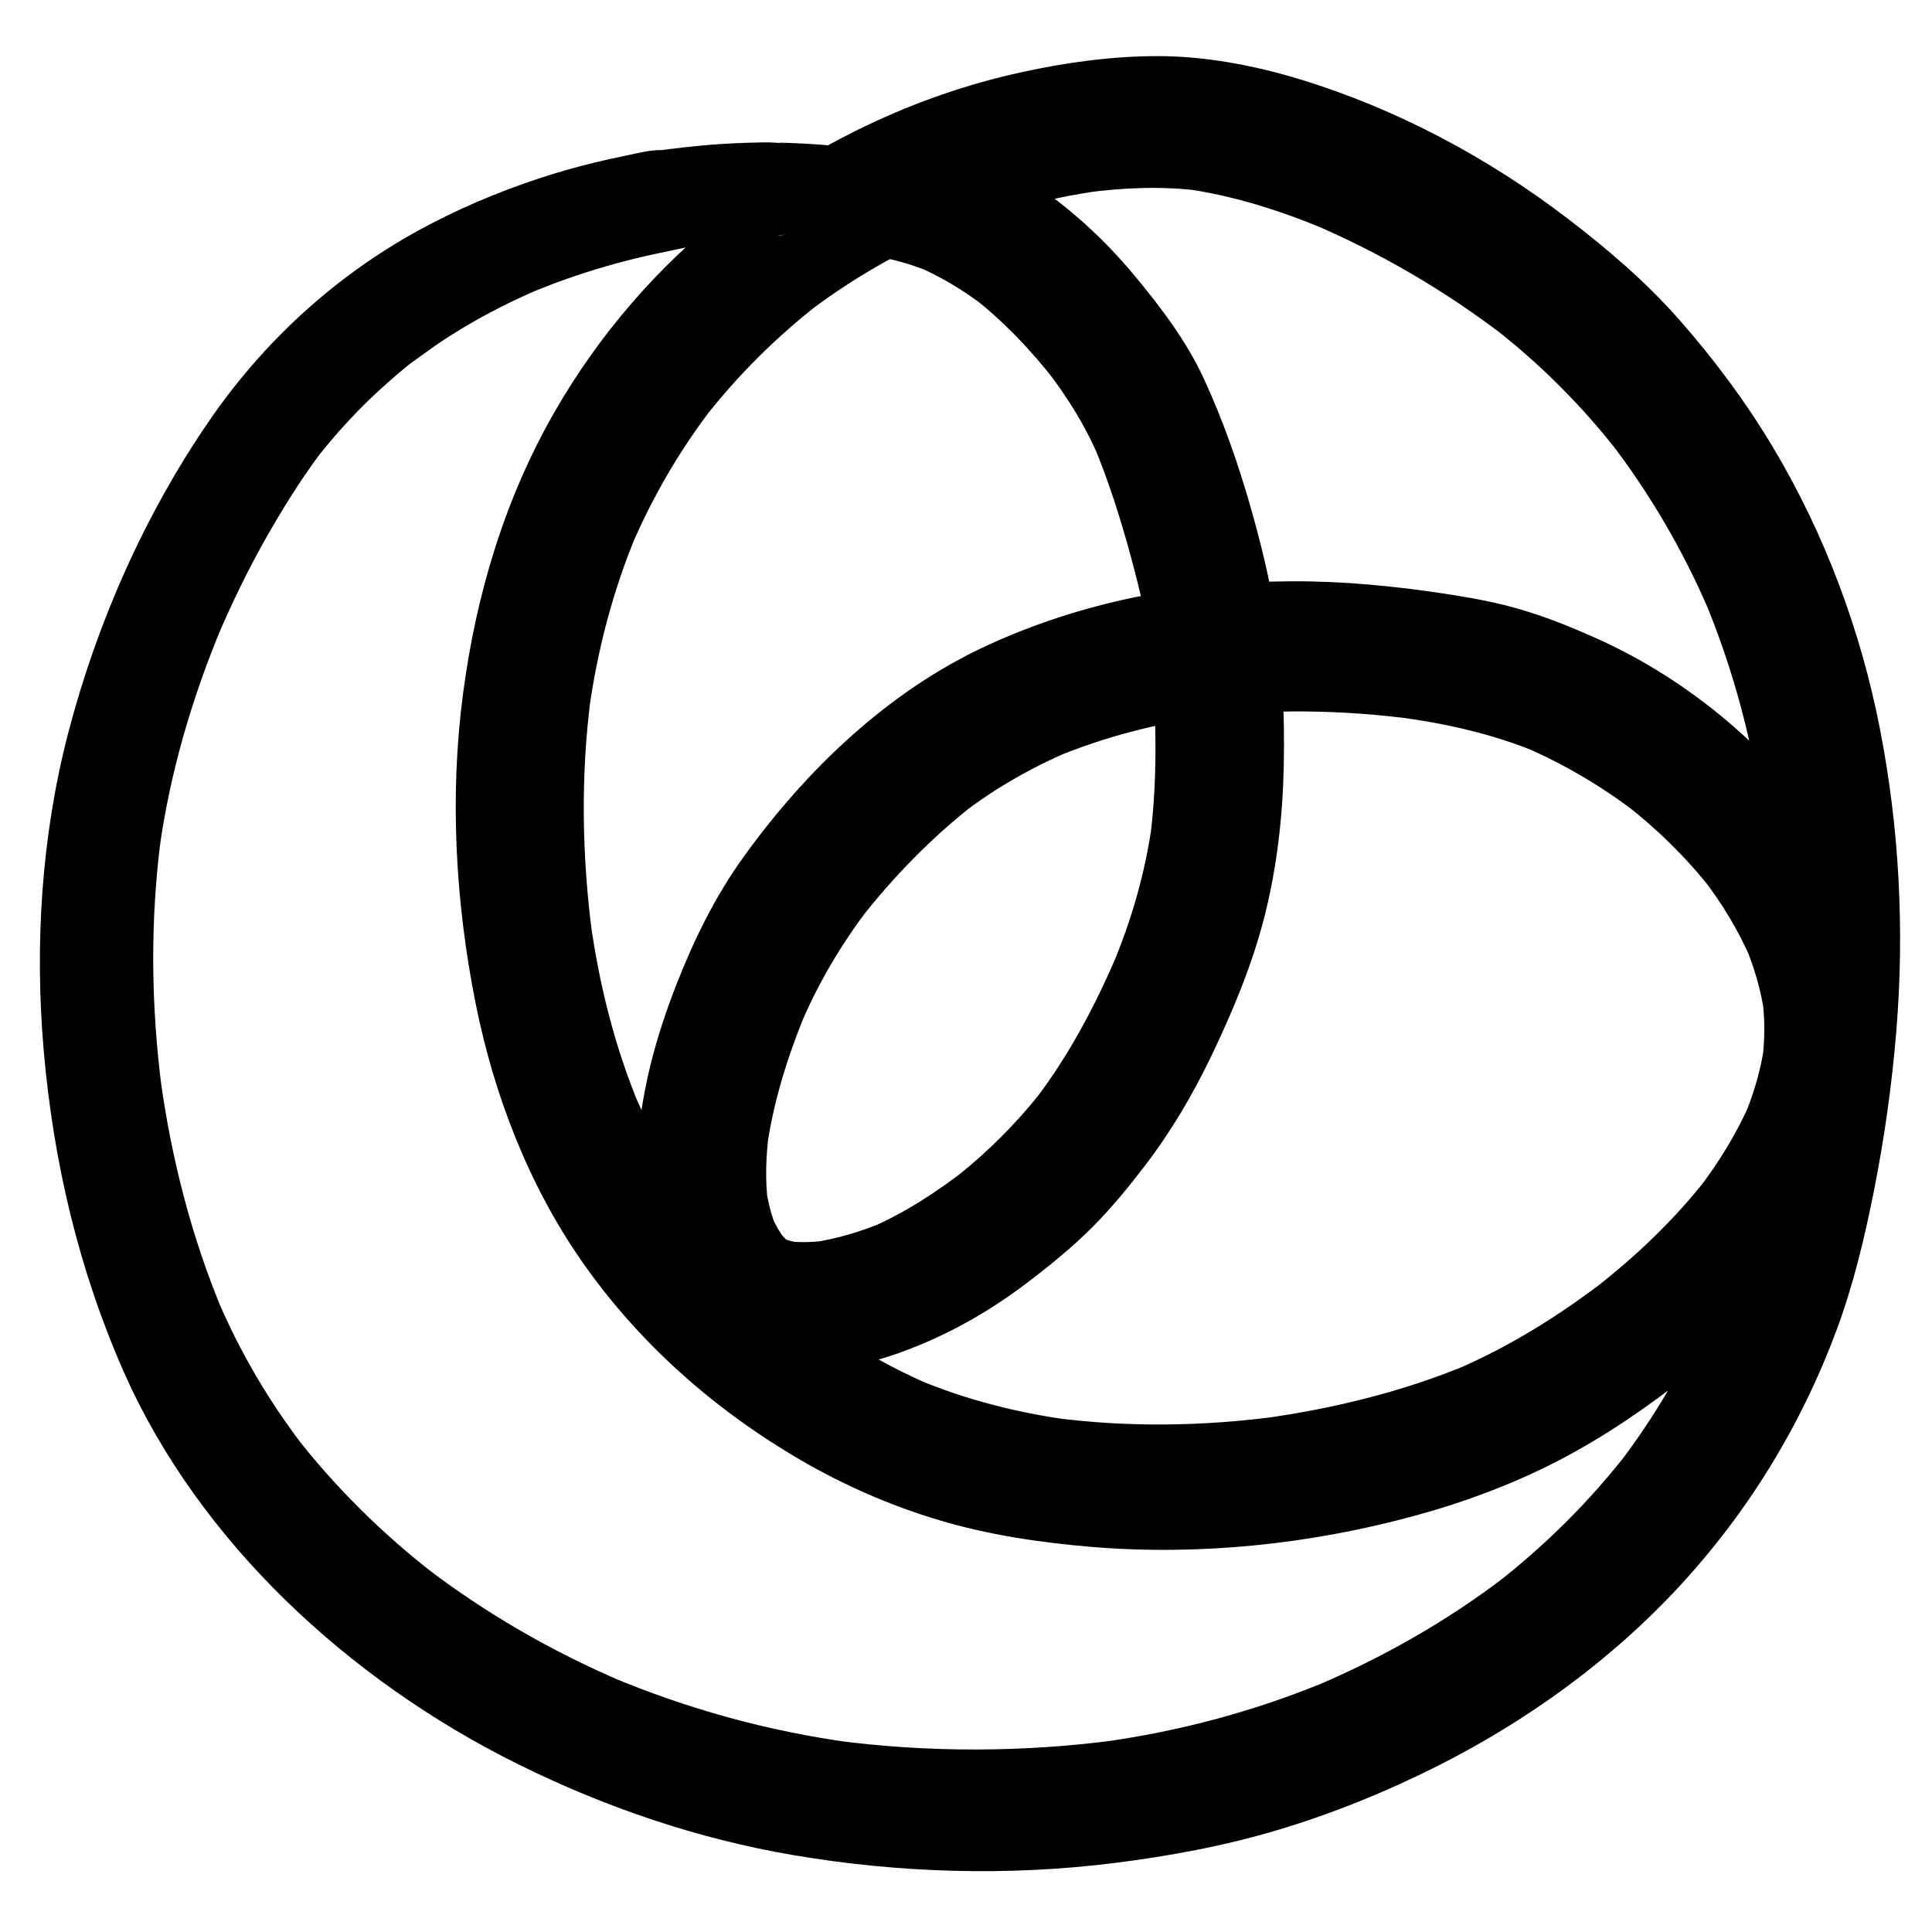 <?xml version="1.0" encoding="UTF-8"?>
<svg id="Layer_1" data-name="Layer 1" xmlns="http://www.w3.org/2000/svg" viewBox="0 0 1080 1080">
  <defs>
    <style>
      .cls-1 {
        fill: currentColor;
        stroke-width: 0px;
      }
    </style>
  </defs>
  <path class="cls-1" d="m496.761,85.369c-10.953-1.697-21.965-3.105-33.008-4.076-4.813-.423-9.634-.766-14.459-1.029-2.48-.136-4.962-.25-7.444-.345-2.542-.097-12.214-.467-1.699.359-4.998-.393-8.761-.806-13.574-.674-2.603.072-5.208.088-7.811.166-5.313.158-10.623.41-15.927.755-13.518.88-26.934,2.508-40.349,4.373l7.529-1.012c-7.101-.135-14.95,2.087-21.96,3.507-5.255,1.065-10.489,2.228-15.7,3.493-10.627,2.58-21.154,5.58-31.534,9.022-23.195,7.691-45.956,17.379-67.367,29.174-46.859,25.812-86.431,62.309-116.66,106.367-36.098,52.611-62.788,113.063-78.789,174.765-14.875,57.358-18.67,118.029-13.579,176.966,5.362,62.07,19.546,122.509,44.701,179.567,21.036,47.713,52.858,90.992,90.064,127.366,38.156,37.303,82.834,68.537,130.629,92.197,48.577,24.046,100.461,41.71,153.942,50.765,58.877,9.968,119.628,11.812,178.914,4.386,31.125-3.899,61.855-9.567,91.932-18.582,30.575-9.164,60.415-21.308,88.918-35.653,50.028-25.179,96.637-58.815,134.783-99.95,38.742-41.777,68.465-90.267,88.301-143.636,9.309-25.047,15.579-51.092,20.795-77.266,5.922-29.716,10.181-59.865,12.655-90.064,4.625-56.459,1.677-113.446-9.201-169.067-10.727-54.849-30.766-108.54-59.388-156.587-15.244-25.589-33.203-49.744-52.895-72.076-18.61-21.106-39.747-39.161-62.044-56.244-44.697-34.247-95.964-61.571-149.898-78.003-25.496-7.768-52.63-12.927-79.339-12.958-25.612-.03-51.536,3.571-76.513,9.046-59.764,13.101-115.646,40.204-163.773,77.735-38.996,30.411-72.231,68.996-96.866,111.868-27.98,48.695-43.94,102.125-51.278,157.55-7.599,57.391-4.305,116.755,7.032,173.444,10.121,50.61,29.318,100.706,58.797,143.27,31.969,46.159,74.402,83.658,122.871,111.895,24.254,14.13,50.455,25.56,77.355,33.594,27.634,8.253,56.399,12.541,85.091,14.94,60.079,5.023,121.861-1.391,180.004-17.163,28.153-7.637,55.957-17.926,81.845-31.419,26.032-13.568,50.125-30.291,73.143-48.44,45.228-35.661,84.927-81.894,103.626-137.08,18.64-55.014,6.523-114.106-24.823-161.937-31.851-48.602-79.077-88.539-132.15-112.179-14.7-6.548-29.649-12.523-45.178-16.803-12.627-3.48-25.556-5.784-38.495-7.752-28.66-4.359-57.499-7.161-86.509-6.994-58.555.338-116.584,11.37-169.852,35.954-55.159,25.457-101.267,69.729-136.375,118.711-15.706,21.912-27.444,45.972-37.241,71.029-7.456,19.069-13.699,38.919-17.528,59.056-5.245,27.581-7.22,55.922-.401,83.453,7.78,31.414,29.183,60.63,61.292,69.726,26.39,7.476,56.089,2.392,81.437-6.657,25.857-9.231,49.474-22.515,71.319-39.104,12.845-9.754,25.298-19.867,36.693-31.302,10.656-10.693,20.117-22.316,29.287-34.289,14.663-19.144,26.883-39.973,37.277-61.71,11.965-25.023,22.776-50.937,29.579-77.879,6.89-27.292,10.11-55.708,10.672-83.824.561-28.053-.634-56.487-4.795-84.252-3.022-20.166-8.003-40.106-13.56-59.705-6.989-24.647-15.474-48.871-26.178-72.166-9.816-21.362-24.237-40.308-39.212-58.302-16.865-20.265-36.59-38.212-58.627-52.734-25.597-16.869-54.239-26.339-84.566-29.616-8.594-.929-19.609,4.69-25.468,10.549-6.247,6.247-10.951,16.496-10.549,25.468.417,9.315,3.477,18.976,10.549,25.468,7.457,6.845,15.447,9.466,25.468,10.549,1.537.166,3.069.35,4.601.552l-9.575-1.287c11.948,1.716,23.508,4.955,34.663,9.554l-8.601-3.63c13.99,5.929,26.944,13.8,38.998,23.025l-7.285-5.628c17.797,13.821,33.304,30.261,47.076,48.052l-5.625-7.281c11.901,15.5,21.881,31.463,29.533,49.469l-3.625-8.59c8.651,20.59,15.451,41.957,21.281,63.503,4.872,18.005,9.287,36.291,11.839,54.788-.428-3.183-.856-6.367-1.283-9.55,2.447,18.342,2.926,37.185,3.171,55.67.255,19.225-.556,38.454-3.08,57.524.427-3.181.855-6.361,1.282-9.542-3.786,27.614-11.495,54.279-22.283,79.956l3.616-8.569c-12.549,29.688-27.564,58.294-47.193,83.956l5.605-7.254c-14.843,19.209-32.002,36.379-51.162,51.283l7.25-5.601c-16.542,12.721-34.317,24.391-53.544,32.642l8.553-3.609c-13.253,5.587-27.147,9.794-41.399,11.849l9.555-1.284c-7.989,1.063-16.016,1.398-24.027.383,3.192.429,6.384.858,9.576,1.287-4.64-.677-9.117-1.805-13.453-3.604,2.872,1.212,5.744,2.424,8.616,3.636-3.092-1.38-5.956-3.051-8.645-5.109,2.436,1.882,4.871,3.763,7.307,5.645-3.277-2.675-6.062-5.822-8.651-9.156l5.652,7.315c-3.439-4.617-6.264-9.549-8.583-14.816l3.649,8.648c-3.252-7.741-5.28-15.823-6.445-24.128.432,3.215.864,6.431,1.296,9.646-1.73-13.478-1.217-27.056.551-40.501-.434,3.227-.867,6.455-1.301,9.682,3.675-26.675,12.034-52.915,22.394-77.701l-3.699,8.765c9.945-23.512,22.885-45.486,38.406-65.75-1.92,2.485-3.84,4.97-5.76,7.455,18.98-24.53,41.253-47.381,65.801-66.372l-7.427,5.738c18.415-14.07,38.579-25.531,59.898-34.587l-8.741,3.689c28.129-11.78,57.793-19.27,87.977-23.391l-9.691,1.302c41.098-5.45,82.808-4.745,123.861.757l-9.641-1.295c26.958,3.694,53.084,9.484,78.232,20.083l-8.634-3.644c22.727,9.733,44.065,22.362,63.67,37.416l-7.293-5.634c18.265,14.181,34.876,30.372,49.11,48.614-1.873-2.424-3.745-4.848-5.618-7.272,11.199,14.536,20.783,30.229,27.926,47.153l-3.614-8.563c5.02,12.162,8.692,24.777,10.571,37.811-.426-3.171-.852-6.342-1.278-9.514,1.618,12.065,1.579,24.181-.013,36.246.425-3.166.851-6.333,1.276-9.499-1.945,13.679-5.8,26.908-11.099,39.655l3.596-8.521c-7.635,17.958-17.921,34.565-29.793,50.018l5.564-7.201c-18.45,23.741-40.374,44.534-64.107,62.927l7.174-5.543c-26.174,20.128-54.539,37.836-84.994,50.718,2.811-1.186,5.621-2.372,8.432-3.558-36.93,15.426-76.195,24.975-115.785,30.411l9.336-1.254c-42.022,5.631-84.663,6.278-126.724.649l9.298,1.249c-29.085-4.008-57.538-11.295-84.636-22.663l8.386,3.539c-28.957-12.31-55.683-28.947-80.561-48.136l7.133,5.511c-21.448-16.663-40.816-35.565-57.464-57.052l5.529,7.157c-16.746-21.816-30.453-45.718-41.237-71.004l3.577,8.476c-14.183-33.633-23.062-69.18-28.001-105.299.424,3.158.849,6.317,1.273,9.475-5.978-44.765-6.744-90.506-.771-135.309-.427,3.176-.853,6.352-1.28,9.528,4.711-34.376,13.533-68.067,26.982-100.074l-3.628,8.598c12.061-28.394,27.645-55.124,46.502-79.542l-5.649,7.312c19.018-24.434,41.108-46.332,65.607-65.261l-7.339,5.67c24.365-18.627,51.055-33.905,79.272-45.893l-8.694,3.669c30.004-12.597,61.509-21.442,93.759-25.883l-9.746,1.31c21.471-2.867,43.143-3.871,64.675-1.1l-9.804-1.317c27.682,3.737,54.498,12.256,80.201,23.024l-8.877-3.746c39.049,16.529,76.073,38.246,109.663,64.112l-7.511-5.803c26.578,20.608,50.065,44.184,70.695,70.748l-5.77-7.468c22.883,29.689,41.794,62.185,56.468,96.672l-3.696-8.758c16.969,40.264,28.018,82.726,33.855,125.998l-1.3-9.672c7.208,54.614,6.184,110.004-1.119,164.55.429-3.193.858-6.386,1.287-9.579-6.359,46.69-16.089,93.687-34.461,137.243,1.199-2.842,2.399-5.685,3.598-8.527-12.812,30.044-29.4,58.292-49.27,84.209,1.845-2.388,3.69-4.775,5.534-7.163-21.716,28.104-47.06,53.16-75.129,74.901l7.097-5.483c-32.922,25.317-69.309,45.962-107.528,62.151l8.284-3.496c-40.93,17.171-83.913,28.664-127.88,34.655l9.11-1.224c-51.779,6.891-105.022,7.097-156.827.285l8.98,1.207c-46.69-6.279-92.383-18.874-135.783-37.183l7.965,3.361c-39.864-16.951-77.62-38.665-111.949-65.113l6.667,5.151c-29.308-22.725-55.917-48.803-78.613-78.161l5.097,6.598c-19.513-25.431-35.782-53.061-48.334-82.562l3.256,7.716c-17.813-42.297-29.206-87.091-35.339-132.529.38,2.825.759,5.649,1.139,8.474-6.228-47.211-6.793-95.197-.538-142.436l-1.123,8.357c5.894-43.357,18.278-85.523,35.143-125.853l-3.128,7.412c8.471-20.071,18.049-39.664,28.829-58.599,5.357-9.409,10.995-18.659,16.927-27.716,2.545-3.886,5.159-7.726,7.864-11.503,1.164-1.625,2.344-3.239,3.539-4.841.594-.797,1.198-1.586,1.794-2.381,3.369-4.497-4.433,5.612-1.155,1.517,10.779-13.466,22.505-26.131,35.355-37.65,3.108-2.786,6.229-5.561,9.426-8.246,1.41-1.184,2.83-2.356,4.26-3.515.713-.577,1.428-1.152,2.146-1.723.716-.57,1.435-1.137,2.156-1.7l-3.949,3.047c6.669-4.712,13.116-9.67,19.965-14.138,13.331-8.697,27.293-16.415,41.709-23.161,3.537-1.655,7.106-3.233,10.686-4.79,4.274-1.859-7.455,3.079-1.035.458,1.993-.814,3.992-1.61,5.999-2.389,7.149-2.776,14.383-5.335,21.685-7.681,14.199-4.563,28.668-8.377,43.288-11.334,7.057-1.427,14.047-3.074,21.15-4.367,3.275-.596,6.557-1.155,9.844-1.677,1.721-.274,3.444-.537,5.168-.791,2.461-.362,9.802-1.221-.334.013,7.476-.91,14.978-1.964,22.505-2.324,3.758-.18,7.721-.144,11.363-1.111-6.143,1.631-6.054.51-3.699.328,1.082-.083,2.164-.171,3.247-.251,3.547-.262,7.096-.481,10.648-.658,13.441-.67,26.909-.723,40.352-.089,11.328.534,20.961-9.089,22.397-19.773,1.362-10.139-5.112-23.282-16.335-25.021Z"/>
</svg>